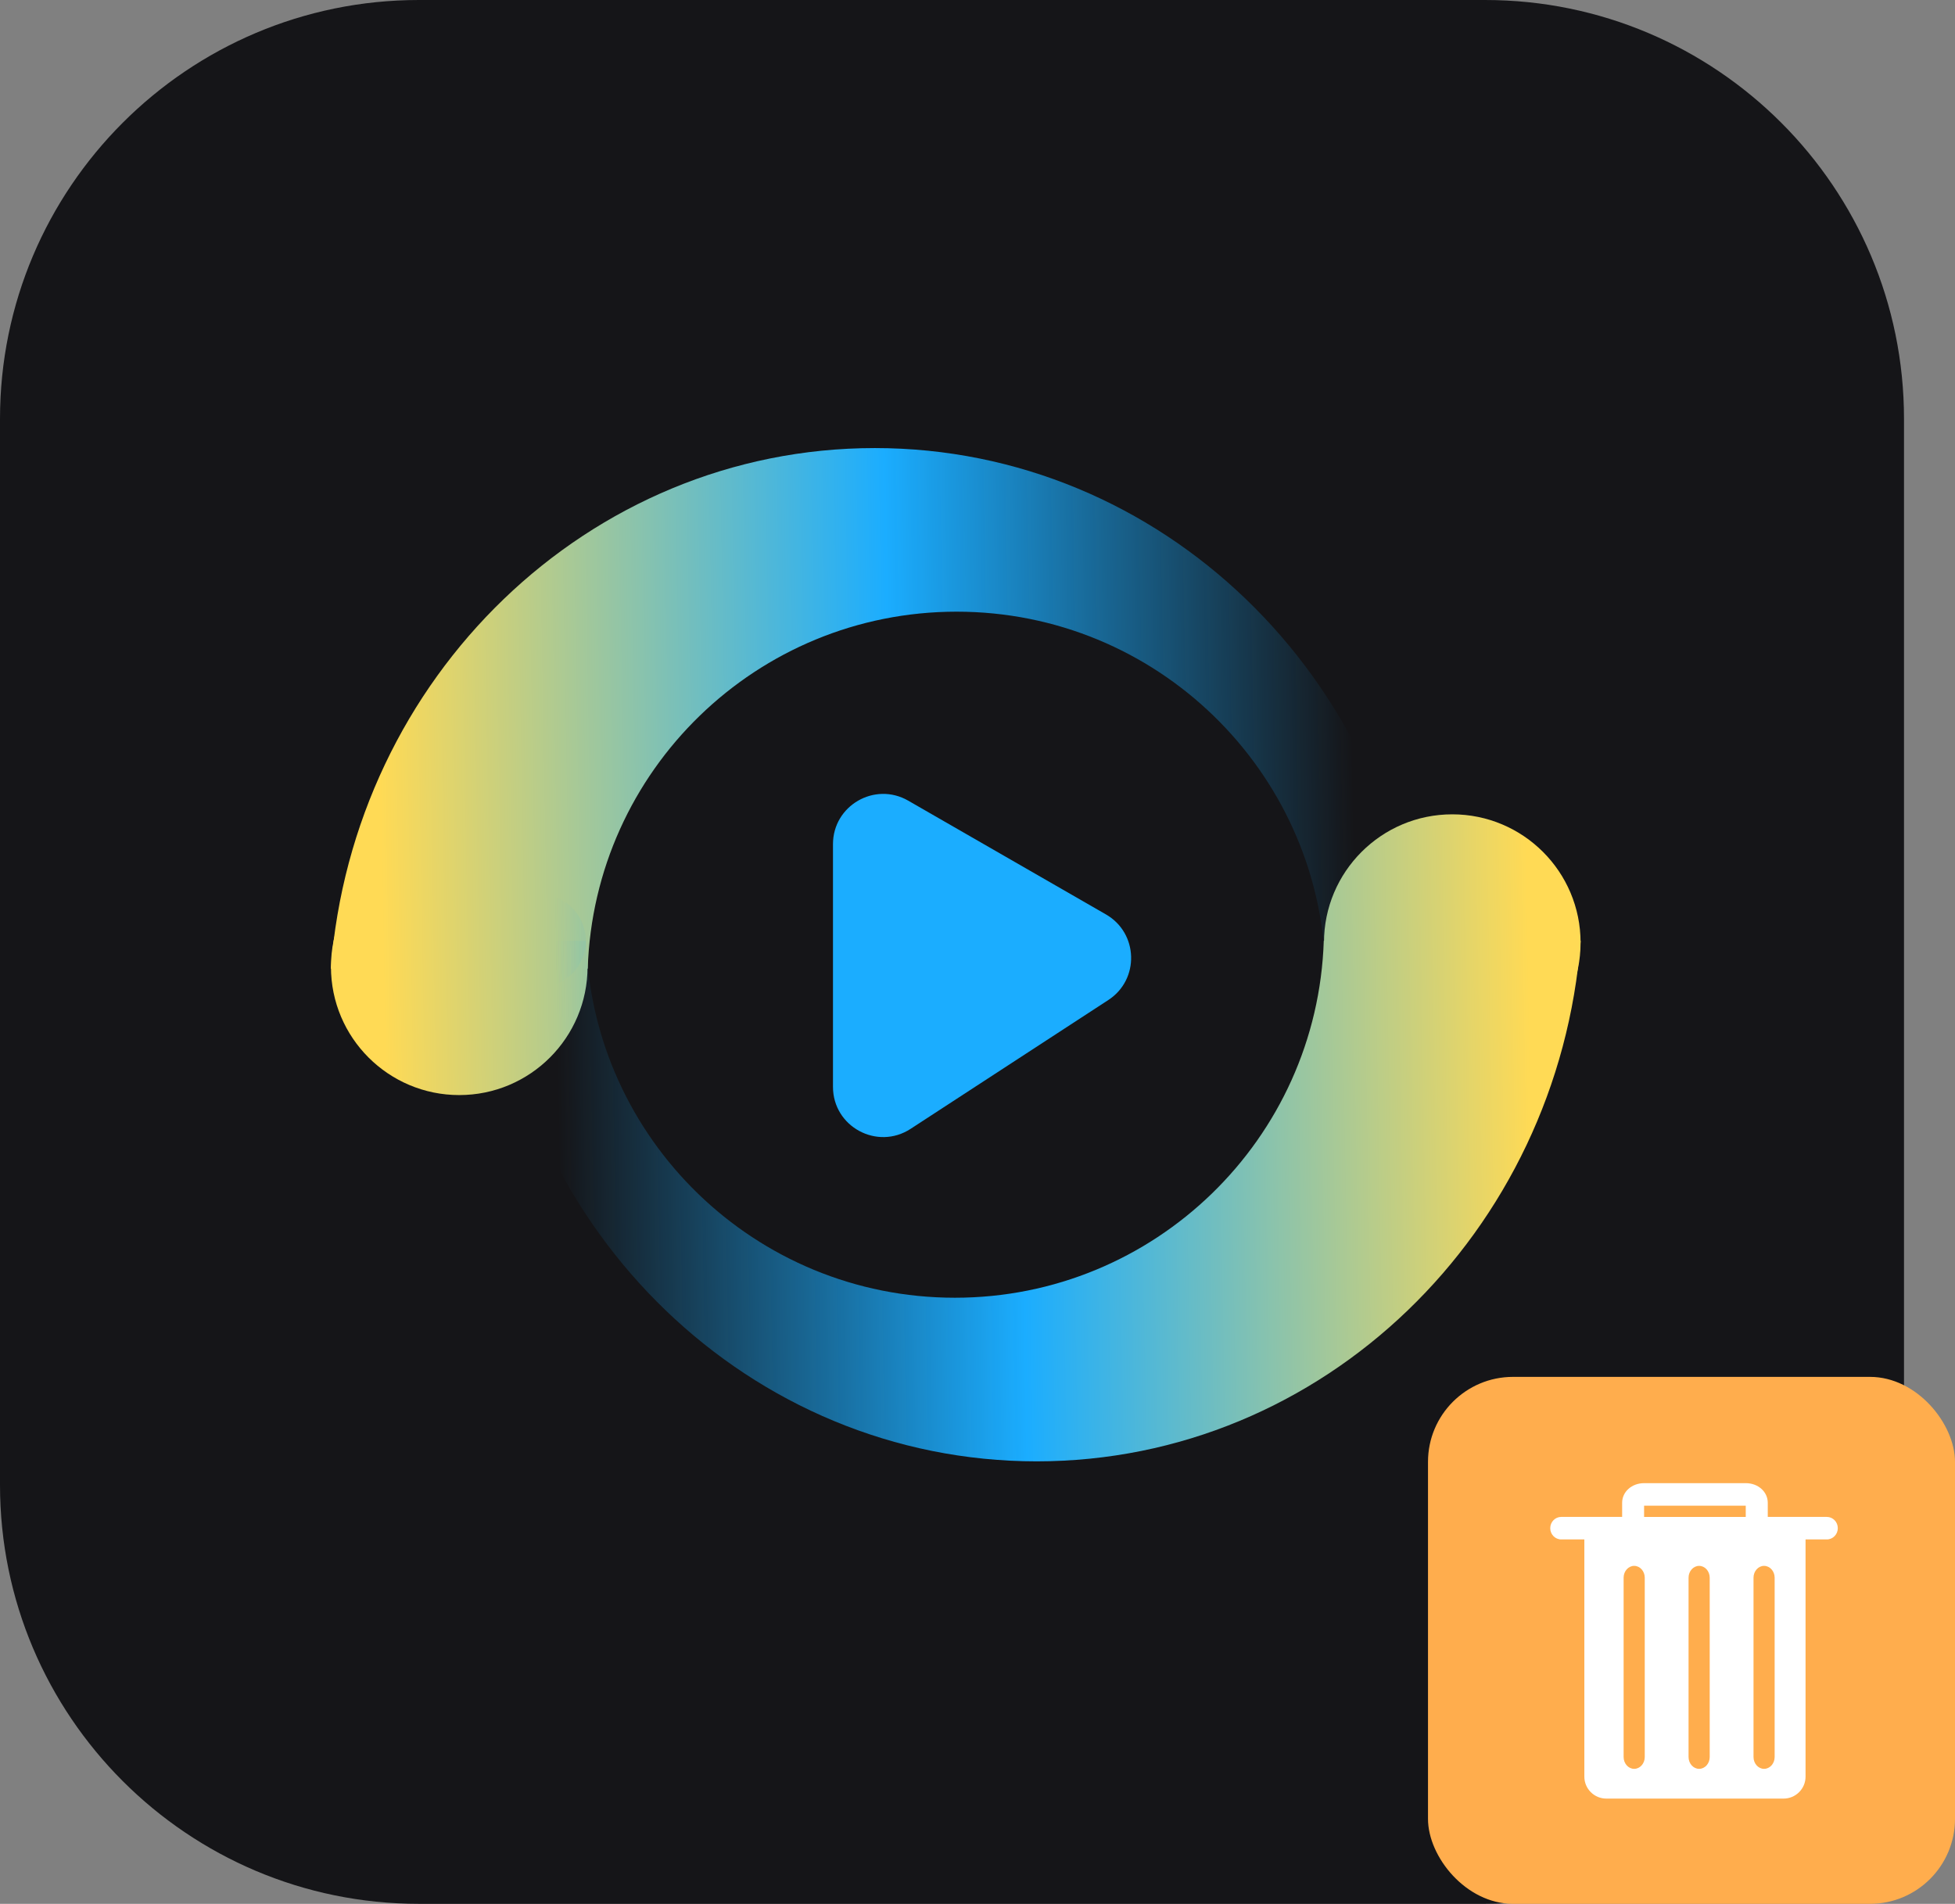 <svg width="115" height="112" viewBox="0 0 115 112" fill="none" xmlns="http://www.w3.org/2000/svg">
<rect x="0" y="0" width="115" height="112" fill="#808080" stroke="none"/>
<g clip-path="url(#clip0_83_403)">
<path fill-rule="evenodd" clip-rule="evenodd" d="M112 24.64C112 11.041 100.96 0 87.36 0H24.64C11.041 0 0 11.041 0 24.64V87.36C0 100.959 11.041 112 24.64 112H87.36C100.96 112 112 100.959 112 87.36V24.64Z" fill="#151518"/>
<path d="M83.459 56.984C82.144 39.844 68.32 26.359 51.46 26.359C34.6 26.359 20.776 39.844 19.461 56.984H34.573C34.948 45.323 44.52 35.984 56.273 35.984C68.025 35.984 77.597 45.323 77.972 56.984H83.459Z" fill="url(#paint0_linear_83_403)"/>
<path d="M34.562 56.875C34.562 61.043 31.183 64.422 27.015 64.422C22.847 64.422 19.468 61.043 19.468 56.875C19.468 52.707 22.847 49.328 27.015 49.328C31.183 49.328 34.562 52.707 34.562 56.875Z" fill="url(#paint1_linear_83_403)"/>
<path d="M83.452 56.984C83.452 58.495 82.228 59.719 80.718 59.719C79.208 59.719 77.984 58.495 77.984 56.984C77.984 55.474 79.208 54.25 80.718 54.25C82.228 54.25 83.452 55.474 83.452 56.984Z" fill="url(#paint2_linear_83_403)"/>
<path d="M28.983 55.344C30.299 72.484 44.123 85.969 60.982 85.969C77.842 85.969 91.666 72.484 92.981 55.344H77.869C77.494 67.005 67.922 76.344 56.17 76.344C44.417 76.344 34.845 67.005 34.47 55.344H28.983Z" fill="url(#paint3_linear_83_403)"/>
<path d="M77.881 55.453C77.881 51.285 81.26 47.906 85.428 47.906C89.596 47.906 92.975 51.285 92.975 55.453C92.975 59.621 89.596 63 85.428 63C81.26 63 77.881 59.621 77.881 55.453Z" fill="url(#paint4_linear_83_403)"/>
<path d="M28.99 55.344C28.99 53.834 30.214 52.609 31.724 52.609C33.235 52.609 34.459 53.834 34.459 55.344C34.459 56.854 33.235 58.078 31.724 58.078C30.214 58.078 28.99 56.854 28.99 55.344Z" fill="url(#paint5_linear_83_403)"/>
<path d="M65.197 58.829C67.044 57.625 66.968 54.895 65.057 53.795L53.425 47.102C51.457 45.969 48.999 47.39 48.999 49.661C48.999 53.653 48.999 59.285 48.999 63.938C48.999 66.283 51.6 67.689 53.565 66.409L65.197 58.829Z" fill="#1BADFF"/>
</g>
<rect x="84" y="81" width="31" height="31" rx="5" fill="#FFAD4D"/>
<path d="M103.148 92.813C103.148 92.431 103.428 92.118 103.769 92.118C104.111 92.118 104.391 92.431 104.391 92.813V103.363C104.391 103.746 104.111 104.059 103.769 104.059C103.428 104.059 103.148 103.746 103.148 103.363V92.813ZM95.507 92.813C95.507 92.431 95.787 92.118 96.129 92.118C96.47 92.118 96.75 92.431 96.75 92.813V103.363C96.75 103.746 96.47 104.059 96.129 104.059C95.787 104.059 95.507 103.746 95.507 103.363V92.813ZM99.327 92.813C99.327 92.431 99.608 92.118 99.949 92.118C100.29 92.118 100.571 92.431 100.571 92.813V103.363C100.571 103.746 100.29 104.059 99.949 104.059C99.608 104.059 99.327 103.746 99.327 103.363V92.813ZM96.711 89.238V88.577H102.691V89.24H96.711V89.238ZM107.46 89.238H103.986V88.406C103.986 87.759 103.419 87.252 102.693 87.252H96.713C95.988 87.252 95.42 87.759 95.42 88.406V89.238H91.837C91.481 89.238 91.191 89.533 91.191 89.9C91.189 90.266 91.479 90.563 91.837 90.563H93.197V104.518C93.197 105.23 93.776 105.809 94.49 105.809H104.916C105.629 105.809 106.209 105.23 106.209 104.518V90.563H107.46C107.816 90.563 108.106 90.268 108.106 89.9C108.107 89.535 107.818 89.238 107.46 89.238V89.238Z" fill="white"/>
<defs>
<linearGradient id="paint0_linear_83_403" x1="79.376" y1="32.699" x2="22.127" y2="33.701" gradientUnits="userSpaceOnUse">
<stop stop-color="#1BADFF" stop-opacity="0"/>
<stop offset="0.476" stop-color="#1BADFF"/>
<stop offset="1" stop-color="#FFDA55"/>
</linearGradient>
<linearGradient id="paint1_linear_83_403" x1="79.376" y1="32.699" x2="22.127" y2="33.701" gradientUnits="userSpaceOnUse">
<stop stop-color="#1BADFF" stop-opacity="0"/>
<stop offset="0.476" stop-color="#1BADFF"/>
<stop offset="1" stop-color="#FFDA55"/>
</linearGradient>
<linearGradient id="paint2_linear_83_403" x1="79.376" y1="32.699" x2="22.127" y2="33.701" gradientUnits="userSpaceOnUse">
<stop stop-color="#1BADFF" stop-opacity="0"/>
<stop offset="0.476" stop-color="#1BADFF"/>
<stop offset="1" stop-color="#FFDA55"/>
</linearGradient>
<linearGradient id="paint3_linear_83_403" x1="33.067" y1="79.629" x2="90.316" y2="78.627" gradientUnits="userSpaceOnUse">
<stop stop-color="#1BADFF" stop-opacity="0"/>
<stop offset="0.476" stop-color="#1BADFF"/>
<stop offset="1" stop-color="#FFDA55"/>
</linearGradient>
<linearGradient id="paint4_linear_83_403" x1="33.067" y1="79.629" x2="90.316" y2="78.627" gradientUnits="userSpaceOnUse">
<stop stop-color="#1BADFF" stop-opacity="0"/>
<stop offset="0.476" stop-color="#1BADFF"/>
<stop offset="1" stop-color="#FFDA55"/>
</linearGradient>
<linearGradient id="paint5_linear_83_403" x1="33.067" y1="79.629" x2="90.316" y2="78.627" gradientUnits="userSpaceOnUse">
<stop stop-color="#1BADFF" stop-opacity="0"/>
<stop offset="0.476" stop-color="#1BADFF"/>
<stop offset="1" stop-color="#FFDA55"/>
</linearGradient>
<clipPath id="clip0_83_403">
<rect width="112" height="112" rx="10" fill="white"/>
</clipPath>
</defs>
</svg>
